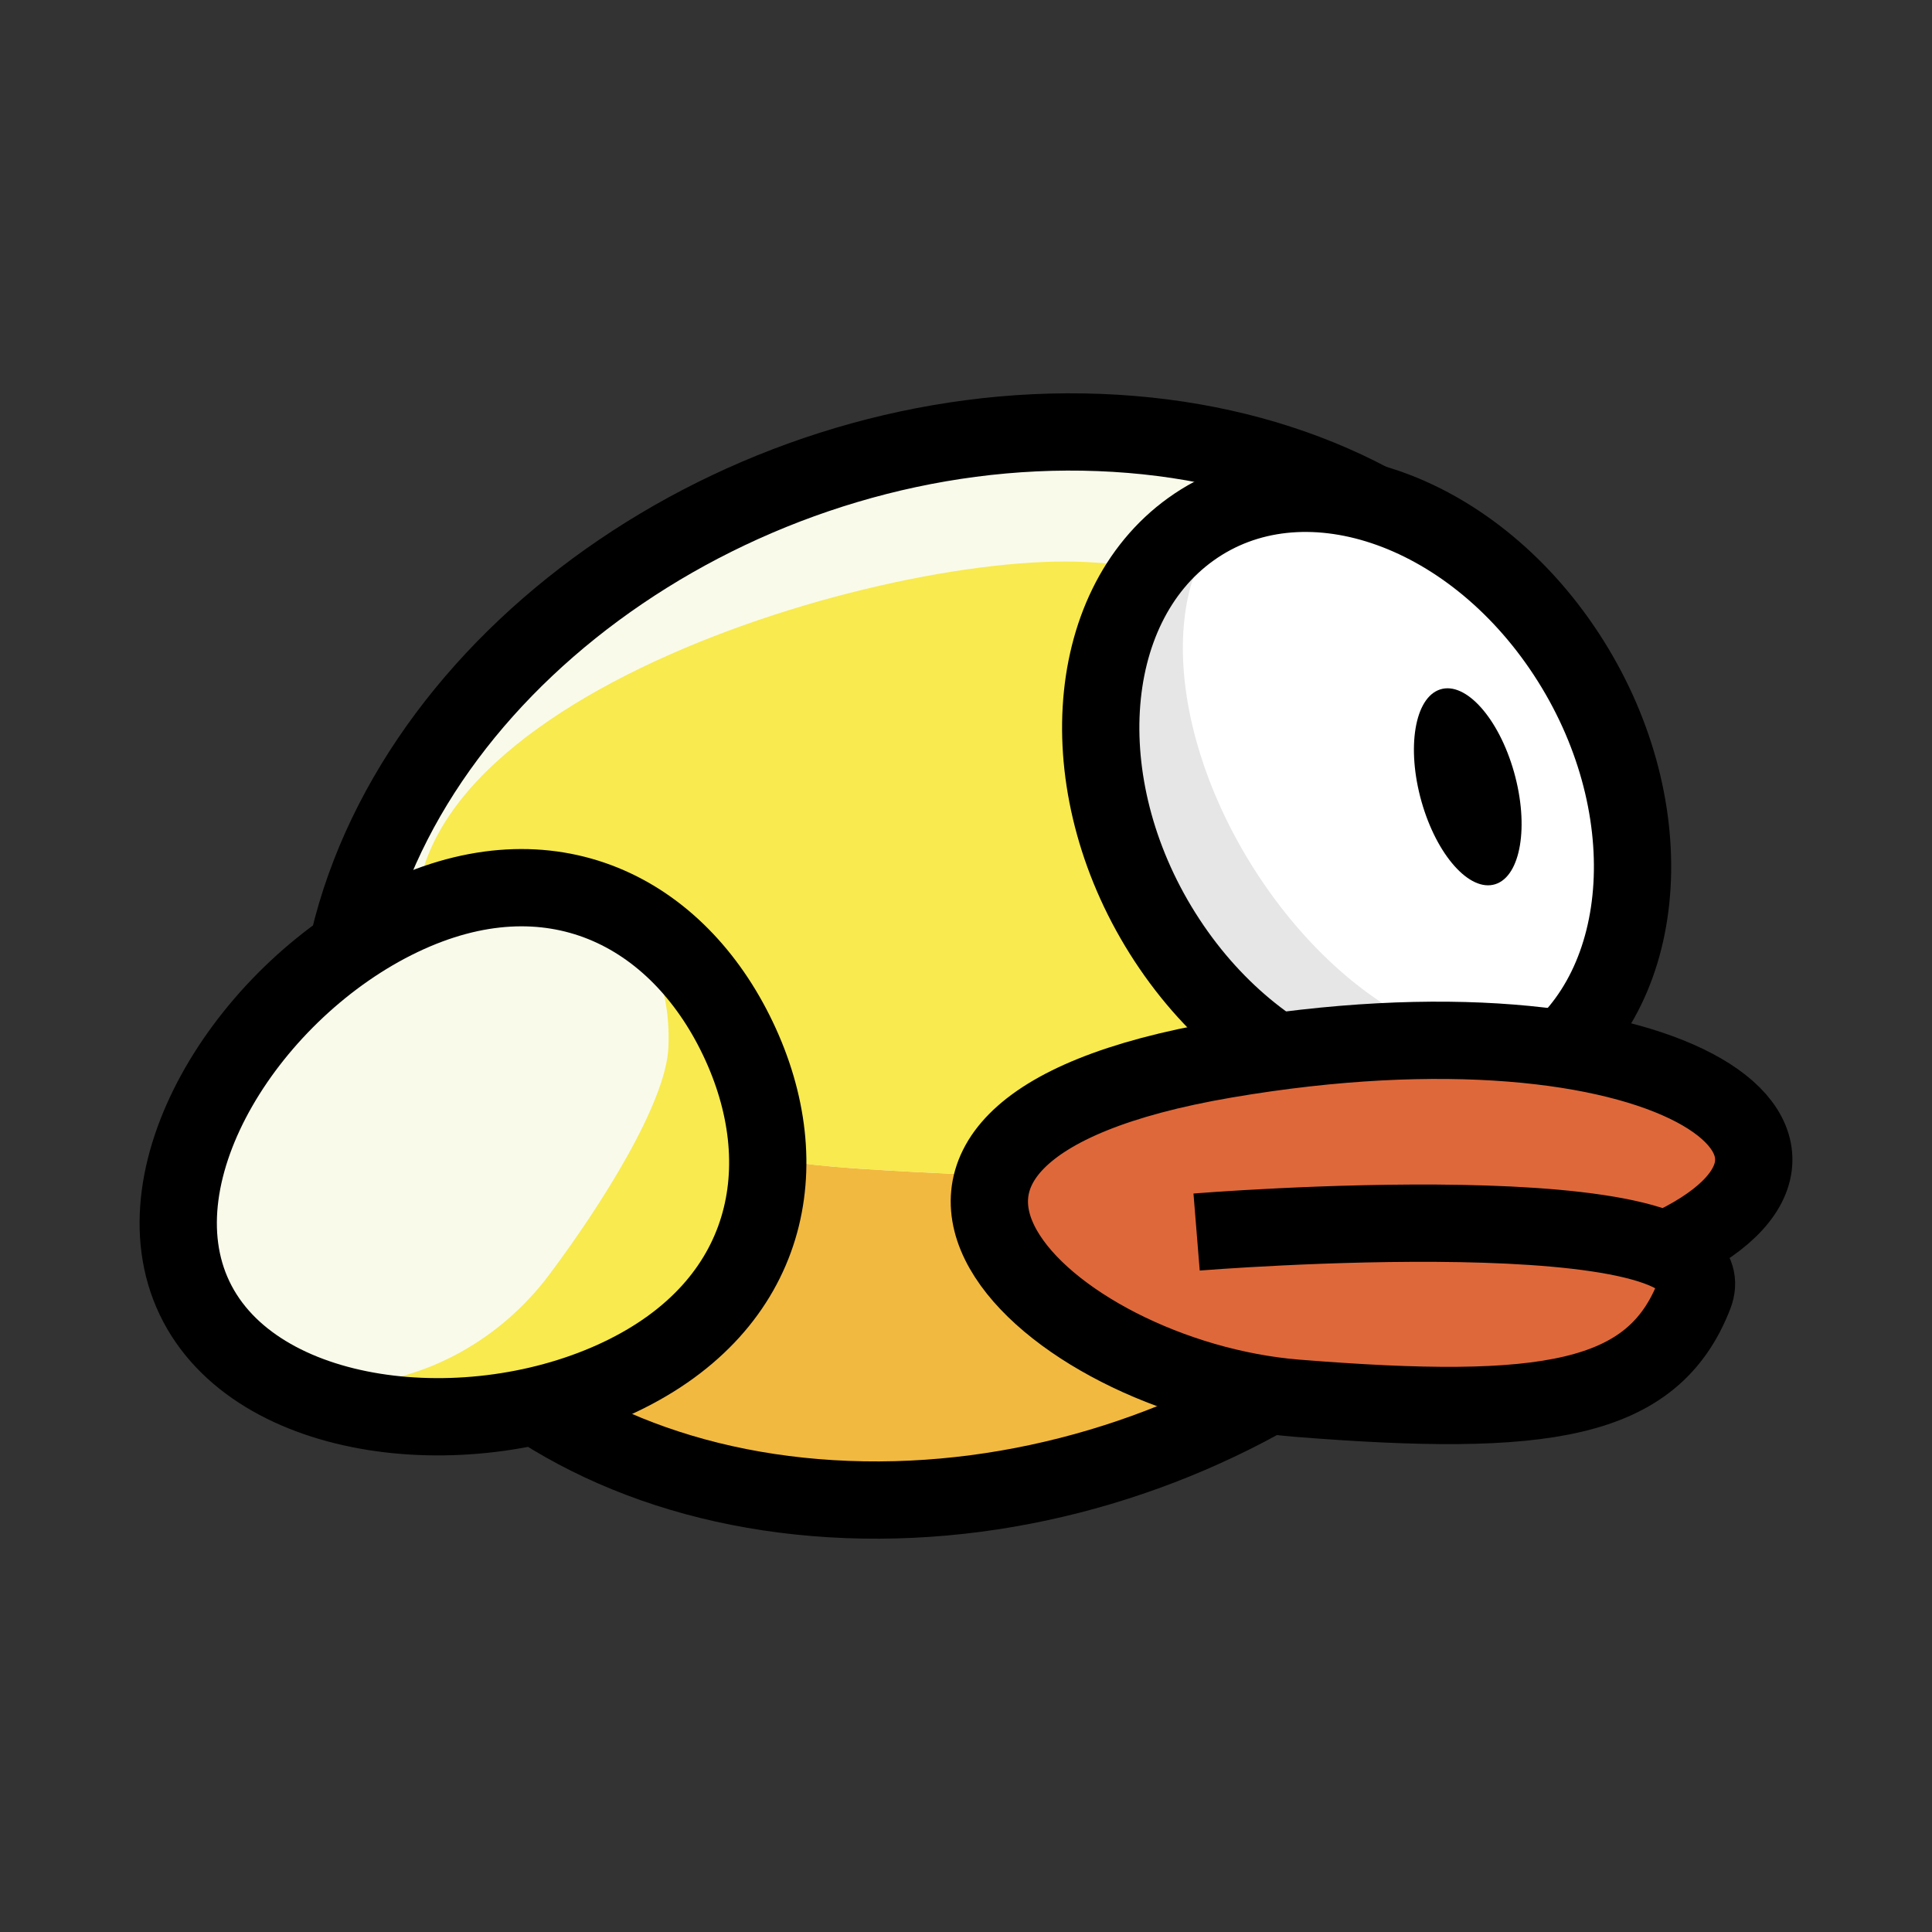 <?xml version="1.0" encoding="utf-8"?>
<!-- Generator: Adobe Illustrator 17.1.0, SVG Export Plug-In . SVG Version: 6.00 Build 0)  -->
<!DOCTYPE svg PUBLIC "-//W3C//DTD SVG 1.1//EN" "http://www.w3.org/Graphics/SVG/1.1/DTD/svg11.dtd">
<svg version="1.1" id="Layer_1" xmlns="http://www.w3.org/2000/svg" xmlns:xlink="http://www.w3.org/1999/xlink" x="0px" y="0px"
	 viewBox="0 0 50 50" enable-background="new 0 0 50 50" xml:space="preserve">
<rect x="0" y="0" width="50" height="50" fill="#333333" stroke="none"/>
<g>
	<path fill="#F2B940" d="M41.348,25.622c-1.802,7.626-10.498,13.529-19.424,13.185s-14.701-6.804-12.9-14.429
		s10.498-13.529,19.424-13.185C37.374,11.536,43.149,17.996,41.348,25.622z"/>
	<path fill="#FAFAEA" d="M39.778,26.417c-3.15,3.884-8.723,4.412-17.636,3.822c-5.71-0.378-9.662-2.697-11.081-4.971
		c-4.184-6.708,8.46-14.419,17.386-14.075C37.374,11.536,44.765,20.267,39.778,26.417z"/>
	<path fill="#F8EA4F" d="M39.778,26.417c-3.15,3.884-8.723,4.412-17.636,3.822c-5.71-0.378-10.158-2.47-11.081-4.971
		c-2.472-6.701,11.52-11.011,17.056-10.722C37.038,15.011,44.765,20.267,39.778,26.417z"/>
	<path fill="none" stroke="#000000" stroke-width="2" stroke-miterlimit="10" d="M41.348,25.622
		c-1.802,7.626-10.498,13.529-19.424,13.185s-14.701-6.804-12.9-14.429s10.498-13.529,19.424-13.185
		C37.374,11.536,43.149,17.996,41.348,25.622z"/>
	<path fill="#F8EA4F" d="M19.096,26.875c1.569,3.284,0.846,6.899-3.037,8.754c-3.883,1.855-9.455,1.248-11.024-2.036
		c-1.569-3.284,1.459-8.001,5.342-9.856C14.26,21.882,17.527,23.591,19.096,26.875z"/>
	<path fill="#FAFAEA" d="M17.298,27.11c-0.064,1.443-1.757,4.111-3.086,5.882c-2.583,3.442-7.607,3.886-9.176,0.602
		c-1.569-3.284,1.459-8.001,5.342-9.856C14.26,21.882,17.459,23.474,17.298,27.11z"/>
	<path fill="none" stroke="#000000" stroke-width="2" stroke-miterlimit="10" d="M19.096,26.875
		c1.569,3.284,0.846,6.899-3.037,8.754c-3.883,1.855-9.455,1.248-11.024-2.036c-1.569-3.284,1.459-8.001,5.342-9.856
		C14.26,21.882,17.527,23.591,19.096,26.875z"/>
	<path fill="#E6E6E6" d="M40.536,16.929c2.51,3.831,2.231,8.593-0.623,10.637c-2.854,2.044-7.202,0.596-9.712-3.235
		s-2.231-8.593,0.623-10.637S38.026,13.098,40.536,16.929z"/>
	<path fill="#FFFFFF" d="M40.363,17.052c2.404,3.668,2.604,7.894,0.448,9.438c-2.156,1.544-5.852-0.177-8.256-3.846
		c-2.404-3.668-2.604-7.894-0.448-9.438C34.263,11.662,37.96,13.384,40.363,17.052z"/>
	<path fill="none" stroke="#000000" stroke-width="2" stroke-miterlimit="10" d="M40.536,16.929
		c2.51,3.831,2.231,8.593-0.623,10.637c-2.854,2.044-7.202,0.596-9.712-3.235s-2.231-8.593,0.623-10.637
		S38.026,13.098,40.536,16.929z"/>
	<path d="M39.183,19.982c0.393,1.392,0.176,2.691-0.485,2.901c-0.661,0.21-1.516-0.748-1.91-2.14
		c-0.393-1.392-0.176-2.691,0.485-2.901C37.934,17.631,38.789,18.589,39.183,19.982z"/>
	<path fill="#DF683A" d="M30.968,31.885c0,0,13.948-1.131,12.879,1.629c-1.07,2.759-3.84,3.186-10.291,2.671
		s-13.18-6.833-1.841-8.768s17.236,2.254,11.368,4.934"/>
	<path fill="none" stroke="#000000" stroke-width="2" stroke-miterlimit="10" d="M30.968,31.885c0,0,13.948-1.131,12.879,1.629
		c-1.07,2.759-3.84,3.186-10.291,2.671s-13.18-6.833-1.841-8.768s17.236,2.254,11.368,4.934"/>
</g>
</svg>
